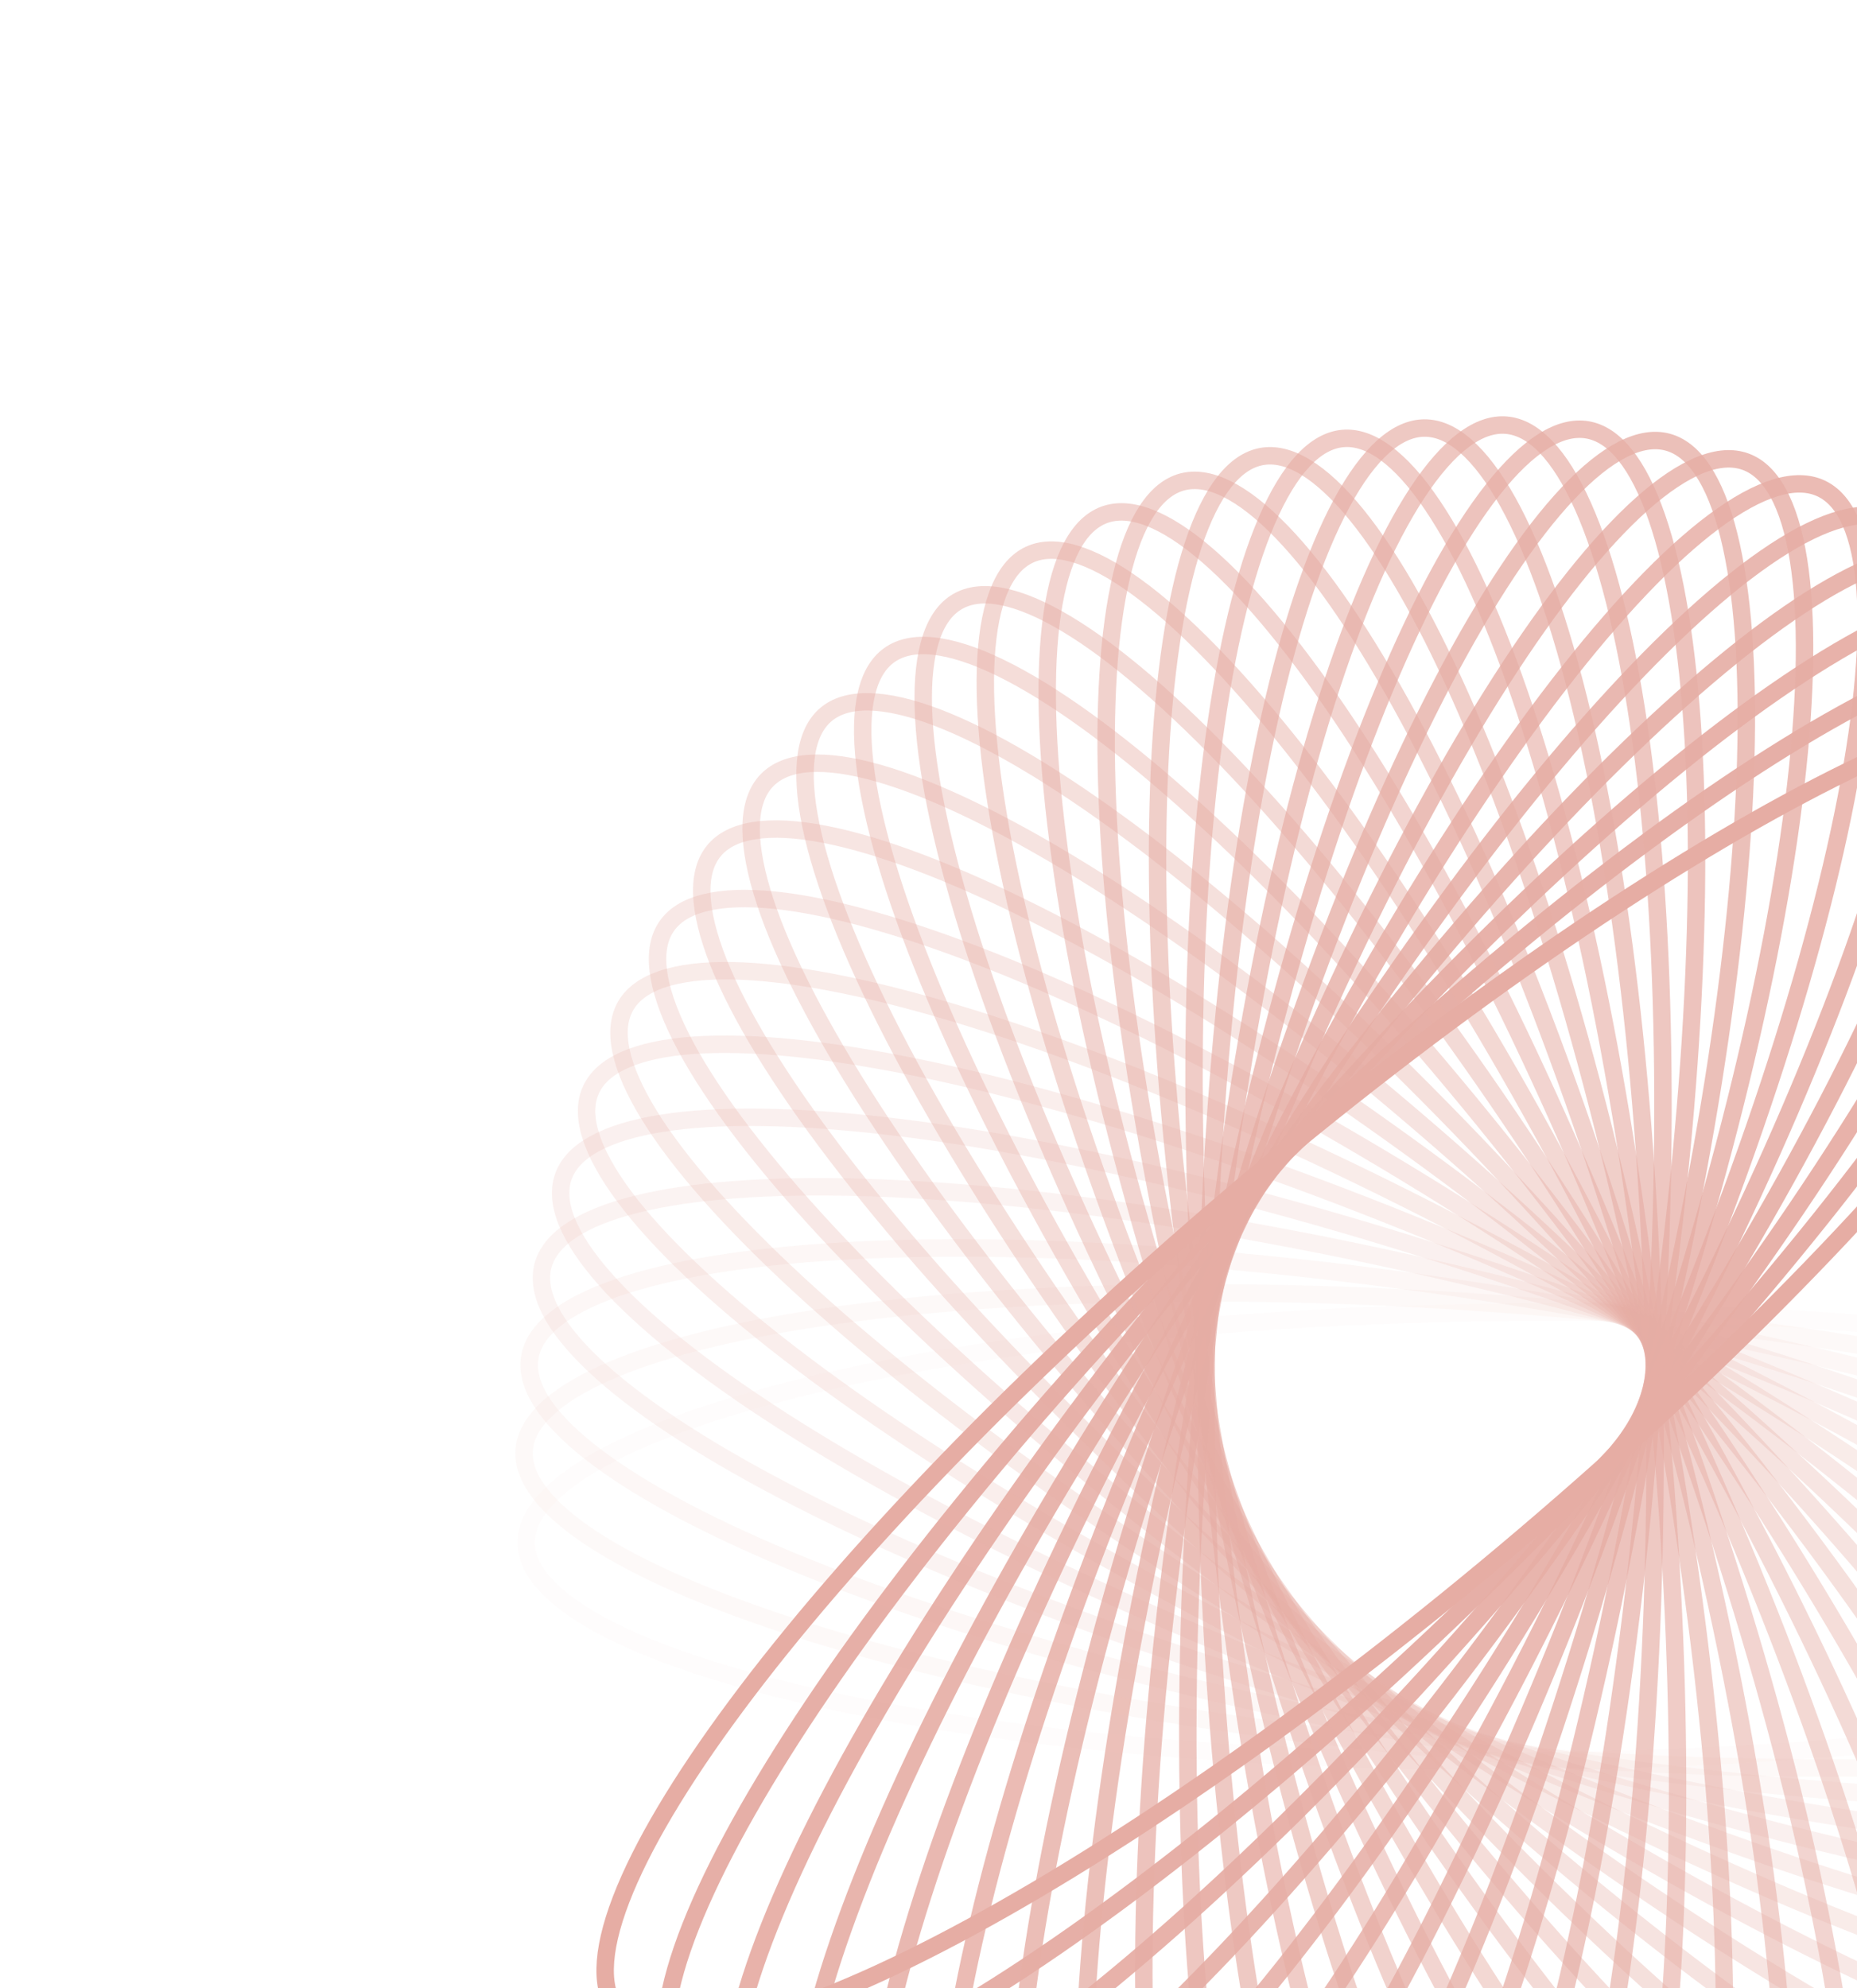 <svg width="213" height="228" viewBox="0 0 213 228" fill="none" xmlns="http://www.w3.org/2000/svg">
<g opacity="0.4">
<path opacity="0.034" d="M60.35 176.938C60.341 175.405 60.998 173.824 62.417 172.199C63.841 170.567 65.992 168.94 68.847 167.354C74.556 164.182 82.894 161.274 93.29 158.799C114.066 153.852 142.84 150.683 174.678 150.485C206.516 150.286 235.328 153.095 256.164 157.783C266.589 160.128 274.963 162.932 280.711 166.032C283.586 167.583 285.757 169.183 287.202 170.796C288.64 172.404 289.317 173.976 289.327 175.51C289.336 177.044 288.679 178.624 287.261 180.25C285.836 181.882 283.685 183.509 280.83 185.095C275.121 188.266 266.783 191.175 256.387 193.65C235.612 198.597 206.838 201.765 174.999 201.964C143.161 202.163 114.349 199.353 93.514 194.666C83.088 192.32 74.714 189.516 68.966 186.416C66.091 184.866 63.92 183.266 62.476 181.652C61.037 180.044 60.36 178.472 60.35 176.938Z" stroke="#C0321C" stroke-width="2"/>
<path opacity="0.069" d="M60.127 166.255C60.251 164.727 61.044 163.209 62.598 161.714C64.159 160.212 66.444 158.779 69.426 157.448C75.39 154.786 83.95 152.615 94.522 151.055C115.65 147.938 144.591 147.289 176.325 149.866C208.06 152.443 236.517 157.753 256.864 164.239C267.046 167.484 275.144 171.007 280.6 174.596C283.328 176.391 285.352 178.174 286.65 179.908C287.943 181.635 288.481 183.26 288.356 184.789C288.232 186.318 287.44 187.835 285.885 189.331C284.324 190.832 282.039 192.265 279.057 193.597C273.093 196.259 264.533 198.429 253.961 199.989C232.834 203.106 203.893 203.755 172.158 201.178C140.424 198.601 111.967 193.291 91.619 186.806C81.437 183.56 73.34 180.037 67.883 176.448C65.155 174.653 63.132 172.87 61.833 171.136C60.54 169.409 60.003 167.784 60.127 166.255Z" stroke="#C0321C" stroke-width="2"/>
<path opacity="0.103" d="M60.772 155.642C61.029 154.13 61.95 152.688 63.63 151.333C65.316 149.973 67.716 148.745 70.803 147.679C76.977 145.546 85.693 144.13 96.361 143.498C117.68 142.234 146.567 144.11 177.956 149.443C209.345 154.776 237.231 162.546 256.936 170.78C266.797 174.9 274.556 179.116 279.679 183.167C282.241 185.193 284.101 187.146 285.243 188.986C286.381 190.819 286.774 192.485 286.517 193.997C286.26 195.509 285.339 196.951 283.66 198.306C281.974 199.666 279.573 200.894 276.486 201.96C270.312 204.093 261.596 205.509 250.928 206.141C229.609 207.405 200.722 205.529 169.333 200.196C137.944 194.863 110.058 187.093 90.353 178.859C80.493 174.739 72.733 170.523 67.61 166.472C65.049 164.446 63.188 162.494 62.046 160.653C60.908 158.82 60.515 157.154 60.772 155.642Z" stroke="#C0321C" stroke-width="2"/>
<path opacity="0.138" d="M62.276 145.175C62.663 143.691 63.707 142.334 65.498 141.131C67.296 139.924 69.795 138.909 72.963 138.116C79.299 136.53 88.105 135.879 98.787 136.178C120.136 136.777 148.749 141.164 179.554 149.212C210.359 157.261 237.462 167.431 256.374 177.352C265.838 182.316 273.2 187.191 277.951 191.674C280.326 193.915 282.009 196.023 282.987 197.955C283.96 199.881 284.207 201.575 283.819 203.059C283.432 204.542 282.388 205.899 280.597 207.102C278.799 208.31 276.3 209.324 273.132 210.117C266.796 211.703 257.99 212.354 247.307 212.055C225.959 211.456 197.346 207.069 166.541 199.021C135.736 190.972 108.633 180.802 89.721 170.881C80.257 165.917 72.894 161.042 68.144 156.559C65.769 154.318 64.086 152.211 63.108 150.278C62.135 148.353 61.888 146.659 62.276 145.175Z" stroke="#C0321C" stroke-width="2"/>
<path opacity="0.172" d="M64.623 134.928C65.138 133.484 66.296 132.223 68.185 131.181C70.082 130.135 72.659 129.342 75.885 128.828C82.334 127.8 91.164 127.919 101.78 129.148C122.994 131.605 151.117 138.469 181.103 149.172C211.089 159.875 237.202 172.369 255.178 183.9C264.173 189.67 271.083 195.168 275.424 200.048C277.595 202.488 279.088 204.734 279.893 206.744C280.696 208.747 280.794 210.456 280.278 211.901C279.763 213.345 278.605 214.606 276.716 215.648C274.819 216.694 272.241 217.487 269.016 218.001C262.566 219.029 253.737 218.91 243.121 217.68C221.906 215.224 193.784 208.36 163.798 197.657C133.811 186.954 107.698 174.46 89.722 162.929C80.728 157.159 73.818 151.66 69.477 146.781C67.306 144.341 65.813 142.095 65.007 140.085C64.205 138.082 64.107 136.373 64.623 134.928Z" stroke="#C0321C" stroke-width="2"/>
<path opacity="0.207" d="M67.79 124.974C68.43 123.58 69.693 122.425 71.666 121.551C73.646 120.674 76.283 120.109 79.541 119.878C86.056 119.416 94.841 120.305 105.309 122.455C126.229 126.751 153.646 136.04 182.586 149.315C211.525 162.591 236.45 177.313 253.352 190.367C261.81 196.899 268.214 202.979 272.114 208.218C274.064 210.838 275.355 213.206 275.982 215.279C276.607 217.344 276.556 219.055 275.916 220.449C275.277 221.843 274.013 222.998 272.041 223.872C270.06 224.749 267.423 225.314 264.165 225.545C257.651 226.007 248.865 225.118 238.397 222.968C217.477 218.672 190.06 209.383 161.121 196.107C132.181 182.832 107.256 168.11 90.354 155.056C81.896 148.524 75.492 142.444 71.593 137.205C69.642 134.585 68.351 132.217 67.724 130.144C67.099 128.079 67.15 126.368 67.79 124.974Z" stroke="#C0321C" stroke-width="2"/>
<path opacity="0.241" d="M71.749 115.383C72.508 114.05 73.867 113.01 75.909 112.311C77.958 111.61 80.634 111.277 83.9 111.331C90.43 111.439 99.105 113.089 109.346 116.143C129.811 122.247 156.315 133.89 183.987 149.637C211.659 165.384 235.206 182.223 250.906 196.7C258.762 203.945 264.612 210.56 268.04 216.119C269.755 218.899 270.835 221.37 271.279 223.49C271.721 225.601 271.521 227.301 270.763 228.634C270.004 229.967 268.645 231.008 266.603 231.706C264.554 232.407 261.878 232.741 258.612 232.687C252.082 232.579 243.407 230.928 233.166 227.874C212.701 221.771 186.197 210.128 158.525 194.38C130.853 178.633 107.306 161.795 91.606 147.317C83.749 140.073 77.9 133.458 74.471 127.899C72.757 125.119 71.677 122.648 71.233 120.528C70.791 118.416 70.991 116.716 71.749 115.383Z" stroke="#C0321C" stroke-width="2"/>
<path opacity="0.276" d="M76.467 106.224C77.338 104.962 78.783 104.044 80.878 103.526C82.98 103.006 85.675 102.907 88.924 103.246C95.42 103.922 103.918 106.323 113.854 110.258C133.709 118.122 159.097 132.03 185.292 150.129C211.486 168.229 233.476 187.055 247.855 202.846C255.05 210.747 260.301 217.847 263.231 223.684C264.697 226.603 265.557 229.158 265.815 231.309C266.071 233.451 265.724 235.127 264.852 236.389C263.98 237.651 262.535 238.569 260.441 239.087C258.338 239.606 255.643 239.705 252.395 239.367C245.899 238.69 237.401 236.29 227.465 232.355C207.609 224.491 182.222 210.582 156.027 192.483C129.833 174.384 107.843 155.557 93.464 139.767C86.269 131.865 81.018 124.766 78.088 118.929C76.622 116.01 75.761 113.454 75.504 111.304C75.247 109.162 75.595 107.485 76.467 106.224Z" stroke="#C0321C" stroke-width="2"/>
<path opacity="0.31" d="M81.9 97.559C82.879 96.379 84.398 95.59 86.529 95.257C88.669 94.922 91.363 95.058 94.569 95.679C100.982 96.919 109.238 100.051 118.793 104.837C137.888 114.401 161.967 130.47 186.484 150.783C211.002 171.096 231.267 191.768 244.215 208.752C250.694 217.25 255.306 224.78 257.717 230.85C258.922 233.886 259.557 236.507 259.626 238.672C259.695 240.828 259.203 242.467 258.224 243.648C257.245 244.829 255.726 245.618 253.595 245.951C251.455 246.286 248.761 246.149 245.555 245.529C239.142 244.289 230.886 241.157 221.331 236.371C202.236 226.807 178.157 210.738 153.64 190.425C129.123 170.112 108.857 149.44 95.909 132.456C89.43 123.958 84.818 116.428 82.407 110.358C81.202 107.322 80.567 104.701 80.498 102.536C80.429 100.38 80.921 98.741 81.9 97.559Z" stroke="#C0321C" stroke-width="2"/>
<path opacity="0.345" d="M88.005 89.451C89.083 88.36 90.665 87.707 92.817 87.56C94.978 87.413 97.65 87.784 100.79 88.681C107.07 90.476 115.022 94.315 124.123 99.916C142.312 111.108 164.899 129.214 187.552 151.587C210.206 173.96 228.592 196.319 240.011 214.367C245.724 223.397 249.663 231.301 251.535 237.558C252.472 240.687 252.876 243.353 252.756 245.516C252.636 247.67 252.003 249.26 250.925 250.352C249.848 251.443 248.265 252.096 246.113 252.242C243.952 252.389 241.281 252.018 238.14 251.121C231.86 249.327 223.908 245.487 214.807 239.887C196.618 228.694 174.031 210.588 151.378 188.216C128.724 165.843 110.338 143.484 98.919 125.436C93.206 116.405 89.267 108.502 87.395 102.245C86.459 99.116 86.055 96.449 86.174 94.287C86.294 92.132 86.927 90.542 88.005 89.451Z" stroke="#C0321C" stroke-width="2"/>
<path opacity="0.379" d="M94.729 81.954C95.898 80.961 97.531 80.449 99.688 80.49C101.854 80.532 104.483 81.135 107.533 82.302C113.632 84.637 121.22 89.155 129.798 95.527C146.942 108.263 167.865 128.268 188.482 152.53C209.1 176.792 225.468 200.669 235.27 219.643C240.174 229.137 243.409 237.354 244.729 243.75C245.389 246.949 245.559 249.641 245.251 251.784C244.945 253.92 244.175 255.449 243.006 256.442C241.838 257.435 240.204 257.948 238.047 257.906C235.882 257.864 233.253 257.262 230.203 256.094C224.103 253.76 216.516 249.242 207.937 242.869C190.794 230.134 169.871 210.129 149.253 185.867C128.636 161.605 112.268 137.728 102.466 118.754C97.561 109.26 94.327 101.043 93.007 94.646C92.347 91.448 92.177 88.756 92.484 86.612C92.791 84.477 93.561 82.948 94.729 81.954Z" stroke="#C0321C" stroke-width="2"/>
<path opacity="0.414" d="M102.018 75.122C103.269 74.235 104.94 73.866 107.086 74.096C109.239 74.327 111.806 75.156 114.742 76.585C120.615 79.442 127.78 84.604 135.771 91.7C151.739 105.881 170.839 127.634 189.263 153.6C207.688 179.567 221.912 204.779 230.023 224.536C234.082 234.421 236.588 242.889 237.346 249.376C237.724 252.62 237.659 255.316 237.166 257.425C236.674 259.525 235.774 260.982 234.523 261.869C233.272 262.757 231.601 263.125 229.456 262.895C227.302 262.665 224.736 261.836 221.799 260.407C215.926 257.549 208.761 252.387 200.771 245.291C184.802 231.111 165.702 209.358 147.278 183.391C128.853 157.424 114.629 132.212 106.518 112.456C102.459 102.57 99.953 94.103 99.196 87.616C98.817 84.372 98.882 81.675 99.376 79.567C99.867 77.466 100.767 76.01 102.018 75.122Z" stroke="#C0321C" stroke-width="2"/>
<path opacity="0.448" d="M109.811 69C111.134 68.225 112.832 68.004 114.949 68.42C117.074 68.837 119.558 69.886 122.359 71.566C127.961 74.924 134.648 80.691 141.99 88.457C156.662 103.975 173.793 127.31 189.884 154.784C205.976 182.257 217.948 208.613 224.307 229.001C227.488 239.203 229.247 247.857 229.436 254.385C229.531 257.65 229.231 260.33 228.555 262.388C227.883 264.438 226.859 265.81 225.536 266.585C224.212 267.36 222.515 267.582 220.398 267.166C218.273 266.748 215.788 265.699 212.987 264.019C207.386 260.661 200.698 254.894 193.357 247.129C178.684 231.61 161.553 208.275 145.462 180.802C129.371 153.328 117.398 126.972 111.04 106.584C107.858 96.382 106.1 87.728 105.91 81.2C105.816 77.935 106.116 75.255 106.791 73.197C107.464 71.147 108.487 69.775 109.811 69Z" stroke="#C0321C" stroke-width="2"/>
<path opacity="0.483" d="M118.045 63.631C119.431 62.974 121.141 62.902 123.213 63.5C125.294 64.102 127.678 65.364 130.322 67.281C135.609 71.115 141.769 77.442 148.406 85.818C161.669 102.556 176.701 127.296 190.337 156.067C203.972 184.838 213.602 212.138 218.16 233.002C220.44 243.443 221.438 252.217 221.057 258.737C220.867 261.997 220.335 264.641 219.482 266.632C218.633 268.616 217.494 269.893 216.108 270.55C214.722 271.207 213.012 271.28 210.94 270.681C208.859 270.08 206.475 268.818 203.831 266.901C198.544 263.067 192.384 256.739 185.747 248.363C172.484 231.625 157.452 206.886 143.816 178.114C130.181 149.343 120.551 122.044 115.993 101.179C113.713 90.739 112.715 81.965 113.096 75.445C113.286 72.184 113.818 69.54 114.671 67.549C115.52 65.566 116.659 64.288 118.045 63.631Z" stroke="#C0321C" stroke-width="2"/>
<path opacity="0.517" d="M126.651 59.048C128.089 58.515 129.799 58.592 131.812 59.369C133.832 60.149 136.097 61.614 138.564 63.754C143.497 68.034 149.081 74.875 154.963 83.797C166.717 101.628 179.536 127.583 190.612 157.433C201.688 187.284 208.902 215.318 211.624 236.501C212.985 247.1 213.215 255.928 212.267 262.39C211.794 265.621 211.033 268.209 210.01 270.118C208.992 272.02 207.746 273.193 206.308 273.727C204.87 274.261 203.16 274.184 201.147 273.407C199.126 272.626 196.862 271.162 194.395 269.021C189.462 264.741 183.878 257.9 177.996 248.978C166.242 231.148 153.423 205.192 142.347 175.342C131.271 145.492 124.057 117.457 121.335 96.275C119.973 85.675 119.744 76.848 120.691 70.386C121.165 67.154 121.926 64.567 122.948 62.657C123.967 60.755 125.213 59.582 126.651 59.048Z" stroke="#C0321C" stroke-width="2"/>
<path opacity="0.552" d="M135.561 55.283C137.04 54.877 138.737 55.102 140.674 56.052C142.619 57.005 144.747 58.662 147.018 61.009C151.559 65.703 156.526 73.004 161.608 82.405C171.764 101.192 182.271 128.166 190.704 158.868C199.136 189.57 203.879 218.127 204.744 239.466C205.177 250.144 204.636 258.958 203.129 265.312C202.375 268.49 201.392 271.002 200.207 272.814C199.027 274.62 197.683 275.681 196.204 276.087C194.725 276.493 193.028 276.268 191.091 275.318C189.146 274.365 187.018 272.708 184.747 270.361C180.206 265.667 175.239 258.366 170.157 248.965C160.001 230.178 149.494 203.204 141.061 172.502C132.629 141.8 127.886 113.243 127.021 91.904C126.588 81.227 127.129 72.412 128.636 66.058C129.389 62.88 130.373 60.368 131.558 58.556C132.738 56.75 134.082 55.689 135.561 55.283Z" stroke="#C0321C" stroke-width="2"/>
<path opacity="0.586" d="M144.701 52.358C146.21 52.082 147.881 52.455 149.728 53.569C151.582 54.689 153.558 56.524 155.616 59.061C159.731 64.132 164.042 71.839 168.285 81.647C176.765 101.248 184.882 129.034 190.606 160.355C196.33 191.675 198.567 220.536 197.569 241.87C197.069 252.544 195.762 261.278 193.707 267.477C192.679 270.577 191.481 272.993 190.142 274.696C188.809 276.392 187.378 277.331 185.869 277.607C184.36 277.883 182.69 277.51 180.843 276.395C178.988 275.276 177.013 273.44 174.955 270.904C170.84 265.833 166.528 258.126 162.285 248.318C153.806 228.717 145.689 200.93 139.964 169.61C134.24 138.29 132.004 109.428 133.002 88.095C133.501 77.421 134.809 68.687 136.864 62.488C137.891 59.388 139.09 56.972 140.428 55.269C141.762 53.573 143.193 52.633 144.701 52.358Z" stroke="#C0321C" stroke-width="2"/>
<path opacity="0.621" d="M153.999 50.29C155.526 50.147 157.157 50.664 158.9 51.935C160.65 53.212 162.458 55.213 164.287 57.919C167.944 63.33 171.568 71.383 174.94 81.523C181.679 101.788 187.343 130.177 190.316 161.877C193.289 193.577 193.001 222.523 190.148 243.688C188.72 254.279 186.656 262.865 184.069 268.862C182.775 271.861 181.37 274.163 179.889 275.743C178.412 277.316 176.905 278.127 175.378 278.27C173.851 278.414 172.219 277.897 170.476 276.625C168.726 275.349 166.918 273.348 165.089 270.642C161.432 265.231 157.808 257.178 154.436 247.037C147.697 226.772 142.033 198.383 139.06 166.684C136.088 134.984 136.375 106.037 139.229 84.872C140.657 74.281 142.72 65.695 145.308 59.699C146.602 56.7 148.006 54.398 149.488 52.818C150.964 51.244 152.472 50.433 153.999 50.29Z" stroke="#C0321C" stroke-width="2"/>
<path opacity="0.655" d="M163.377 49.089C164.911 49.08 166.491 49.736 168.117 51.155C169.748 52.579 171.375 54.73 172.961 57.585C176.133 63.295 179.041 71.633 181.517 82.028C186.464 102.804 189.632 131.578 189.831 163.417C190.029 195.255 187.22 224.066 182.533 244.902C180.187 255.328 177.383 263.702 174.283 269.45C172.732 272.325 171.133 274.496 169.519 275.94C167.911 277.379 166.339 278.056 164.805 278.065C163.271 278.075 161.691 277.418 160.065 275.999C158.433 274.575 156.807 272.424 155.221 269.569C152.049 263.86 149.141 255.522 146.665 245.126C141.718 224.35 138.55 195.576 138.351 163.738C138.153 131.899 140.962 103.088 145.649 82.252C147.995 71.826 150.799 63.453 153.899 57.704C155.449 54.83 157.049 52.659 158.663 51.214C160.271 49.775 161.843 49.099 163.377 49.089Z" stroke="#C0321C" stroke-width="2"/>
<path opacity="0.69" d="M172.761 48.76C174.29 48.884 175.807 49.677 177.303 51.231C178.804 52.792 180.237 55.077 181.568 58.059C184.231 64.023 186.401 72.583 187.961 83.155C191.078 104.283 191.727 133.224 189.15 164.958C186.573 196.693 181.263 225.15 174.778 245.498C171.532 255.679 168.009 263.777 164.42 269.233C162.625 271.962 160.842 273.985 159.108 275.283C157.381 276.576 155.756 277.114 154.227 276.989C152.698 276.865 151.181 276.073 149.685 274.518C148.184 272.957 146.751 270.672 145.42 267.69C142.757 261.726 140.587 253.166 139.027 242.594C135.91 221.467 135.261 192.526 137.838 160.791C140.415 129.057 145.725 100.6 152.21 80.252C155.456 70.07 158.979 61.973 162.568 56.517C164.363 53.788 166.146 51.765 167.88 50.466C169.607 49.173 171.232 48.636 172.761 48.76Z" stroke="#C0321C" stroke-width="2"/>
<path opacity="0.724" d="M182.074 49.299C183.586 49.556 185.029 50.477 186.383 52.157C187.743 53.843 188.971 56.243 190.038 59.331C192.17 65.504 193.586 74.22 194.218 84.888C195.483 106.207 193.606 135.094 188.273 166.483C182.94 197.872 175.171 225.758 166.936 245.464C162.816 255.324 158.601 263.083 154.549 268.206C152.523 270.768 150.571 272.628 148.731 273.77C146.897 274.908 145.232 275.301 143.719 275.044C142.207 274.788 140.765 273.866 139.41 272.187C138.051 270.501 136.822 268.1 135.756 265.013C133.624 258.84 132.208 250.123 131.575 239.456C130.311 218.137 132.187 189.249 137.52 157.86C142.853 126.471 150.623 98.585 158.857 78.88C162.978 69.02 167.193 61.26 171.244 56.138C173.27 53.576 175.223 51.715 177.063 50.573C178.896 49.435 180.562 49.042 182.074 49.299Z" stroke="#C0321C" stroke-width="2"/>
<path opacity="0.759" d="M191.241 50.697C192.725 51.085 194.082 52.129 195.285 53.92C196.493 55.718 197.507 58.216 198.3 61.385C199.886 67.72 200.537 76.527 200.238 87.209C199.639 108.557 195.252 137.171 187.204 167.976C179.155 198.781 168.985 225.883 159.064 244.796C154.1 254.259 149.225 261.622 144.742 266.372C142.501 268.748 140.394 270.431 138.461 271.408C136.536 272.382 134.842 272.629 133.358 272.241C131.874 271.853 130.517 270.809 129.314 269.018C128.107 267.22 127.092 264.722 126.299 261.553C124.713 255.218 124.062 246.411 124.361 235.729C124.96 214.381 129.347 185.767 137.395 154.962C145.444 124.157 155.614 97.055 165.535 78.142C170.499 68.679 175.374 61.316 179.857 56.566C182.098 54.191 184.206 52.507 186.138 51.53C188.064 50.556 189.758 50.309 191.241 50.697Z" stroke="#C0321C" stroke-width="2"/>
<path opacity="0.793" d="M200.189 52.939C201.633 53.454 202.894 54.612 203.936 56.501C204.983 58.398 205.776 60.975 206.29 64.201C207.317 70.65 207.198 79.48 205.969 90.096C203.512 111.31 196.648 139.433 185.945 169.419C175.242 199.405 162.748 225.518 151.217 243.494C145.448 252.489 139.949 259.399 135.069 263.74C132.629 265.911 130.384 267.404 128.373 268.21C126.37 269.012 124.661 269.11 123.217 268.594C121.772 268.079 120.512 266.921 119.469 265.032C118.423 263.135 117.63 260.558 117.116 257.332C116.088 250.883 116.207 242.053 117.437 231.437C119.894 210.223 126.758 182.1 137.46 152.114C148.163 122.128 160.657 96.015 172.188 78.039C177.958 69.044 183.457 62.134 188.336 57.793C190.776 55.622 193.022 54.129 195.033 53.323C197.035 52.521 198.744 52.423 200.189 52.939Z" stroke="#C0321C" stroke-width="2"/>
<path opacity="0.828" d="M208.843 56.001C210.237 56.64 211.392 57.904 212.265 59.877C213.143 61.857 213.708 64.494 213.939 67.752C214.401 74.266 213.512 83.052 211.362 93.52C207.066 114.44 197.777 141.857 184.501 170.797C171.226 199.736 156.504 224.661 143.45 241.563C136.918 250.021 130.838 256.425 125.599 260.325C122.979 262.275 120.611 263.566 118.538 264.193C116.473 264.818 114.762 264.767 113.368 264.127C111.974 263.488 110.819 262.224 109.945 260.252C109.068 258.271 108.503 255.634 108.272 252.376C107.81 245.862 108.698 237.076 110.848 226.608C115.145 205.688 124.434 178.271 137.709 149.332C150.985 120.392 165.707 95.467 178.761 78.565C185.293 70.107 191.373 63.703 196.612 59.803C199.232 57.853 201.6 56.562 203.673 55.935C205.738 55.31 207.449 55.361 208.843 56.001Z" stroke="#C0321C" stroke-width="2"/>
<path opacity="0.862" d="M217.134 59.855C218.467 60.613 219.507 61.973 220.206 64.014C220.907 66.063 221.24 68.739 221.186 72.005C221.079 78.535 219.428 87.21 216.374 97.451C210.27 117.917 198.627 144.42 182.88 172.092C167.133 199.764 150.294 223.311 135.817 239.012C128.573 246.868 121.958 252.718 116.399 256.146C113.619 257.86 111.148 258.941 109.028 259.384C106.916 259.827 105.216 259.627 103.883 258.868C102.55 258.109 101.51 256.75 100.811 254.709C100.11 252.659 99.777 249.983 99.831 246.718C99.939 240.187 101.589 231.512 104.643 221.272C110.747 200.806 122.39 174.303 138.137 146.631C153.884 118.958 170.723 95.412 185.2 79.711C192.444 71.855 199.059 66.005 204.618 62.577C207.398 60.863 209.869 59.782 211.989 59.338C214.101 58.896 215.801 59.096 217.134 59.855Z" stroke="#C0321C" stroke-width="2"/>
<path opacity="0.897" d="M224.994 64.466C226.256 65.338 227.174 66.783 227.692 68.877C228.212 70.98 228.31 73.675 227.972 76.923C227.295 83.419 224.895 91.917 220.96 101.853C213.096 121.709 199.187 147.097 181.088 173.291C162.989 199.485 144.163 221.475 128.372 235.854C120.47 243.049 113.371 248.3 107.534 251.231C104.615 252.696 102.059 253.557 99.909 253.814C97.767 254.071 96.091 253.723 94.829 252.852C93.567 251.98 92.649 250.535 92.131 248.44C91.611 246.338 91.513 243.643 91.851 240.394C92.527 233.898 94.928 225.4 98.863 215.465C106.727 195.609 120.636 170.221 138.735 144.027C156.834 117.832 175.66 95.843 191.451 81.464C199.352 74.269 206.452 69.018 212.289 66.087C215.208 64.622 217.763 63.761 219.914 63.503C222.056 63.247 223.732 63.594 224.994 64.466Z" stroke="#C0321C" stroke-width="2"/>
<path opacity="0.931" d="M232.359 69.794C233.54 70.772 234.328 72.292 234.662 74.423C234.996 76.563 234.86 79.257 234.24 82.463C232.999 88.876 229.868 97.132 225.082 106.687C215.517 125.782 199.448 149.861 179.135 174.378C158.822 198.895 138.15 219.16 121.167 232.108C112.668 238.587 105.138 243.2 99.068 245.61C96.033 246.816 93.412 247.451 91.247 247.52C89.09 247.589 87.451 247.096 86.27 246.118C85.089 245.139 84.3 243.62 83.967 241.488C83.632 239.348 83.769 236.655 84.389 233.448C85.629 227.036 88.761 218.78 93.547 209.225C103.112 190.13 119.18 166.051 139.493 141.534C159.806 117.016 180.478 96.751 197.462 83.803C205.96 77.324 213.491 72.712 219.561 70.301C222.596 69.096 225.217 68.461 227.382 68.392C229.538 68.323 231.178 68.815 232.359 69.794Z" stroke="#C0321C" stroke-width="2"/>
<path opacity="0.966" d="M239.168 75.793C240.259 76.871 240.912 78.453 241.058 80.606C241.205 82.767 240.834 85.438 239.937 88.578C238.143 94.858 234.303 102.81 228.703 111.912C217.51 130.1 199.404 152.687 177.032 175.341C154.659 197.994 132.3 216.381 114.252 227.799C105.221 233.513 97.318 237.451 91.061 239.324C87.932 240.26 85.265 240.664 83.103 240.544C80.949 240.425 79.358 239.791 78.267 238.714C77.176 237.636 76.523 236.054 76.376 233.901C76.23 231.74 76.6 229.069 77.498 225.929C79.292 219.649 83.131 211.697 88.732 202.595C99.924 184.407 118.03 161.82 140.403 139.166C162.776 116.513 185.135 98.126 203.183 86.708C212.213 80.994 220.117 77.056 226.374 75.183C229.503 74.247 232.169 73.843 234.332 73.963C236.486 74.082 238.076 74.715 239.168 75.793Z" stroke="#C0321C" stroke-width="2"/>
<path d="M245.364 82.412C246.357 83.581 246.87 85.214 246.828 87.371C246.786 89.537 246.184 92.166 245.016 95.216C242.681 101.315 238.163 108.903 231.791 117.481C219.056 134.625 199.05 155.548 174.788 176.166C150.526 196.783 126.65 213.151 107.676 222.953C98.181 227.858 89.964 231.092 83.568 232.412C80.369 233.072 77.678 233.242 75.534 232.934C73.398 232.628 71.869 231.858 70.876 230.69C69.883 229.521 69.37 227.888 69.412 225.73C69.454 223.565 70.056 220.936 71.224 217.886C73.559 211.786 78.077 204.199 84.449 195.621C97.184 178.477 117.19 157.554 141.452 136.936C165.714 116.319 189.59 99.951 208.564 90.149C218.059 85.244 226.276 82.01 232.672 80.69C235.871 80.03 238.562 79.86 240.706 80.168C242.842 80.474 244.371 81.244 245.364 82.412Z" stroke="#C0321C" stroke-width="2"/>
</g>
</svg>
